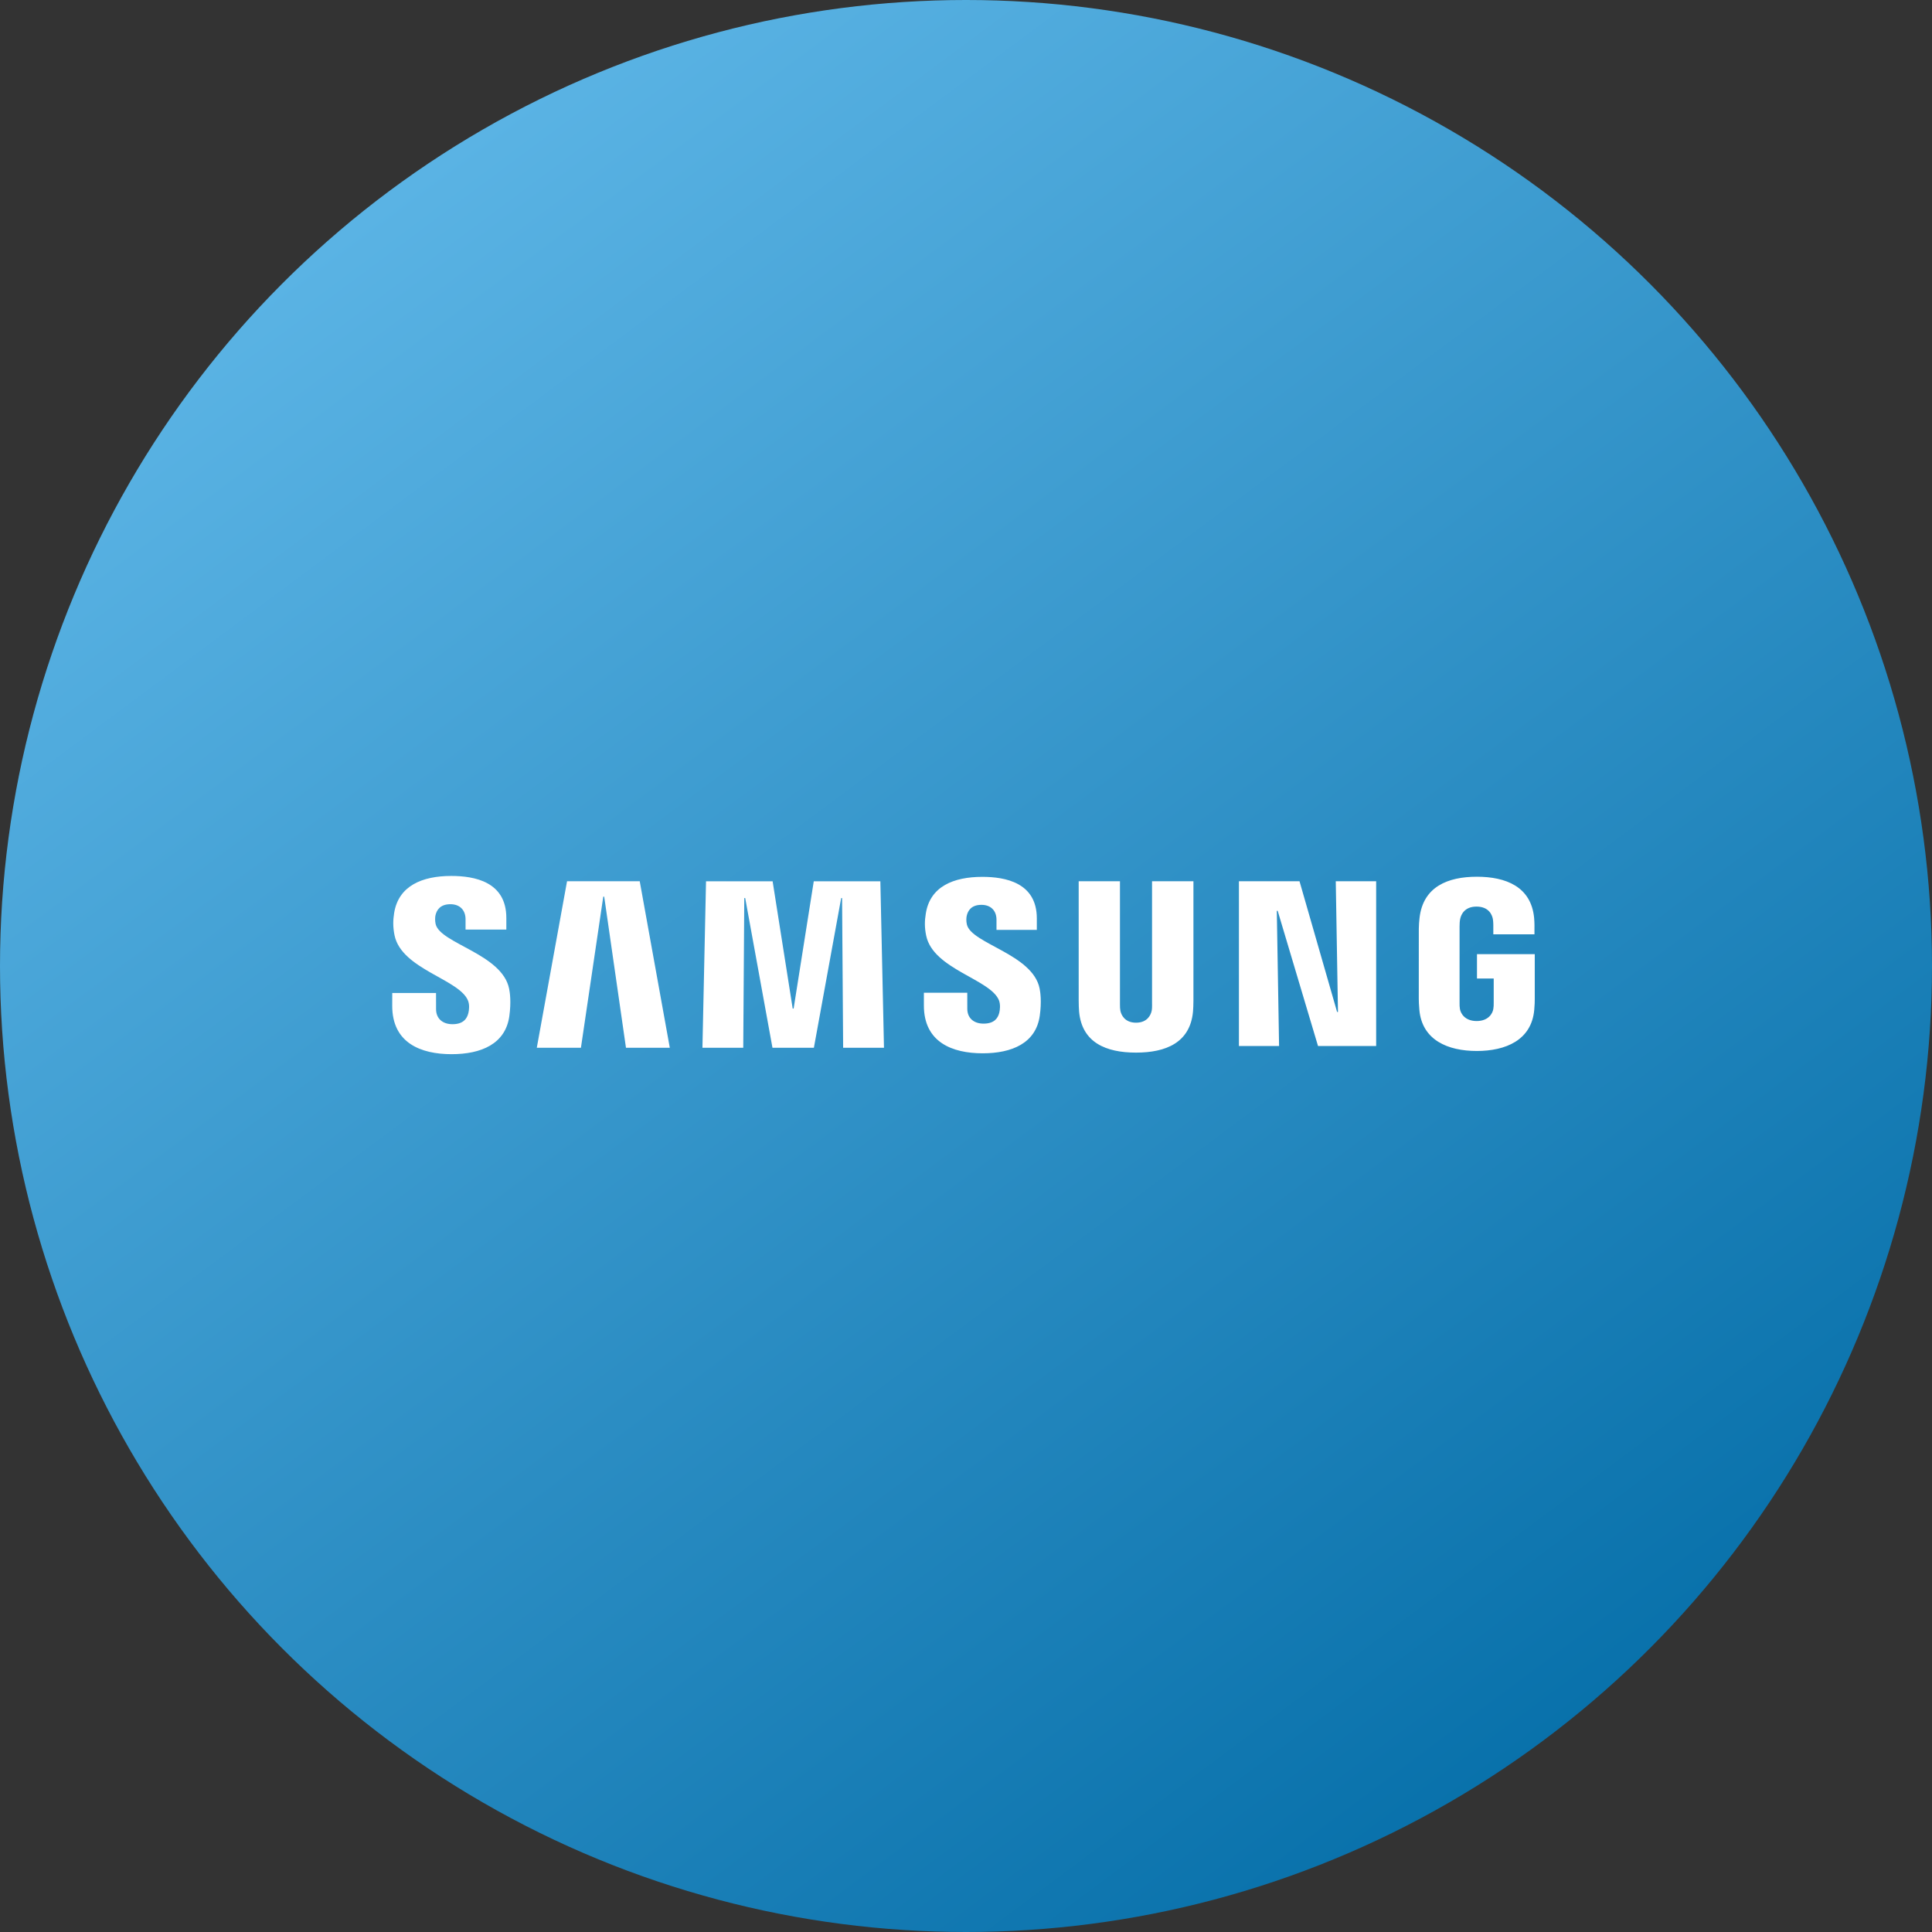 <svg width="64" height="64" viewBox="0 0 64 64" fill="none" xmlns="http://www.w3.org/2000/svg">
<rect x="0" y="0" width="64" height="64" fill="#333333" stroke="none"/>
<circle cx="32" cy="32" r="32" fill="url(#paint0_linear_109_55)"/>
<g clip-path="url(#clip0_109_55)">
<path d="M44.322 33.522H44.293L43.048 29.193H41.041V34.65H42.371L42.296 30.172H42.325L43.661 34.65H45.587V29.193H44.249L44.322 33.522ZM18.784 29.193L17.782 34.708H19.244L19.984 29.702H20.015L20.736 34.708H22.188L21.192 29.193H18.784ZM26.957 29.194L26.29 33.41H26.259L25.594 29.194H23.388L23.269 34.708H24.621L24.655 29.749H24.686L25.589 34.708H26.961L27.865 29.75L27.895 29.749L27.93 34.708H29.283L29.163 29.194H26.957ZM14.431 30.612C14.406 30.499 14.412 30.386 14.425 30.324C14.464 30.147 14.582 29.953 14.92 29.953C15.237 29.953 15.422 30.153 15.422 30.452V30.793H16.773V30.408C16.773 29.205 15.714 29.017 14.948 29.017C13.987 29.017 13.202 29.343 13.057 30.242C13.018 30.484 13.013 30.705 13.07 30.985C13.305 32.112 15.227 32.438 15.505 33.151C15.558 33.284 15.541 33.456 15.515 33.56C15.471 33.741 15.35 33.928 14.989 33.928C14.651 33.928 14.445 33.731 14.445 33.43L14.444 32.895H12.994L12.993 33.321C12.993 34.551 13.942 34.921 14.959 34.921C15.939 34.921 16.742 34.583 16.872 33.663C16.938 33.185 16.89 32.872 16.866 32.756C16.637 31.6 14.585 31.259 14.431 30.612ZM32.029 30.625C32.003 30.514 32.01 30.403 32.023 30.342C32.061 30.166 32.177 29.974 32.512 29.974C32.826 29.974 33.01 30.171 33.01 30.466V30.804H34.346V30.423C34.346 29.235 33.298 29.047 32.541 29.047C31.588 29.047 30.81 29.366 30.669 30.26C30.629 30.5 30.623 30.72 30.681 30.995C30.914 32.111 32.816 32.435 33.093 33.14C33.143 33.273 33.128 33.442 33.103 33.545C33.059 33.727 32.938 33.909 32.582 33.909C32.246 33.909 32.043 33.715 32.043 33.417L32.042 32.886H30.605V33.309C30.605 34.526 31.546 34.892 32.552 34.892C33.52 34.892 34.317 34.557 34.444 33.646C34.51 33.175 34.462 32.864 34.439 32.748C34.212 31.605 32.18 31.266 32.029 30.625ZM38.164 33.271C38.165 33.341 38.163 33.422 38.151 33.482C38.124 33.619 38.009 33.878 37.632 33.878C37.258 33.878 37.141 33.619 37.114 33.482C37.102 33.422 37.099 33.341 37.1 33.271V29.192H35.733V33.145C35.731 33.247 35.741 33.454 35.746 33.509C35.839 34.537 36.638 34.869 37.632 34.869C38.626 34.869 39.425 34.537 39.52 33.509C39.525 33.454 39.536 33.247 39.534 33.145V29.192H38.163V33.271H38.164ZM48.927 31.607V32.415H49.481V33.215C49.482 33.284 49.48 33.361 49.468 33.424C49.444 33.573 49.306 33.823 48.916 33.823C48.525 33.823 48.387 33.572 48.362 33.424C48.351 33.361 48.348 33.284 48.35 33.215V30.692C48.35 30.602 48.355 30.504 48.372 30.433C48.401 30.297 48.517 30.032 48.91 30.032C49.324 30.032 49.426 30.312 49.451 30.433C49.467 30.509 49.468 30.641 49.468 30.641V30.951H50.831V30.767C50.831 30.767 50.836 30.579 50.82 30.407C50.72 29.369 49.88 29.043 48.922 29.043C47.963 29.043 47.142 29.372 47.024 30.407C47.012 30.496 47 30.669 47 30.767L46.999 33.087C47 33.191 47.003 33.268 47.018 33.452C47.107 34.456 47.963 34.815 48.921 34.815C49.879 34.815 50.734 34.456 50.824 33.452C50.839 33.268 50.841 33.191 50.841 33.087V31.607H48.927Z" fill="white"/>
</g>
<defs>
<linearGradient id="paint0_linear_109_55" x1="13" y1="6.5" x2="52.5" y2="59.5" gradientUnits="userSpaceOnUse">
<stop stop-color="#5AB3E4"/>
<stop offset="1" stop-color="#066FA9"/>
</linearGradient>
<clipPath id="clip0_109_55">
<rect width="39" height="6.882" fill="white" transform="translate(13 29)"/>
</clipPath>
</defs>
</svg>
